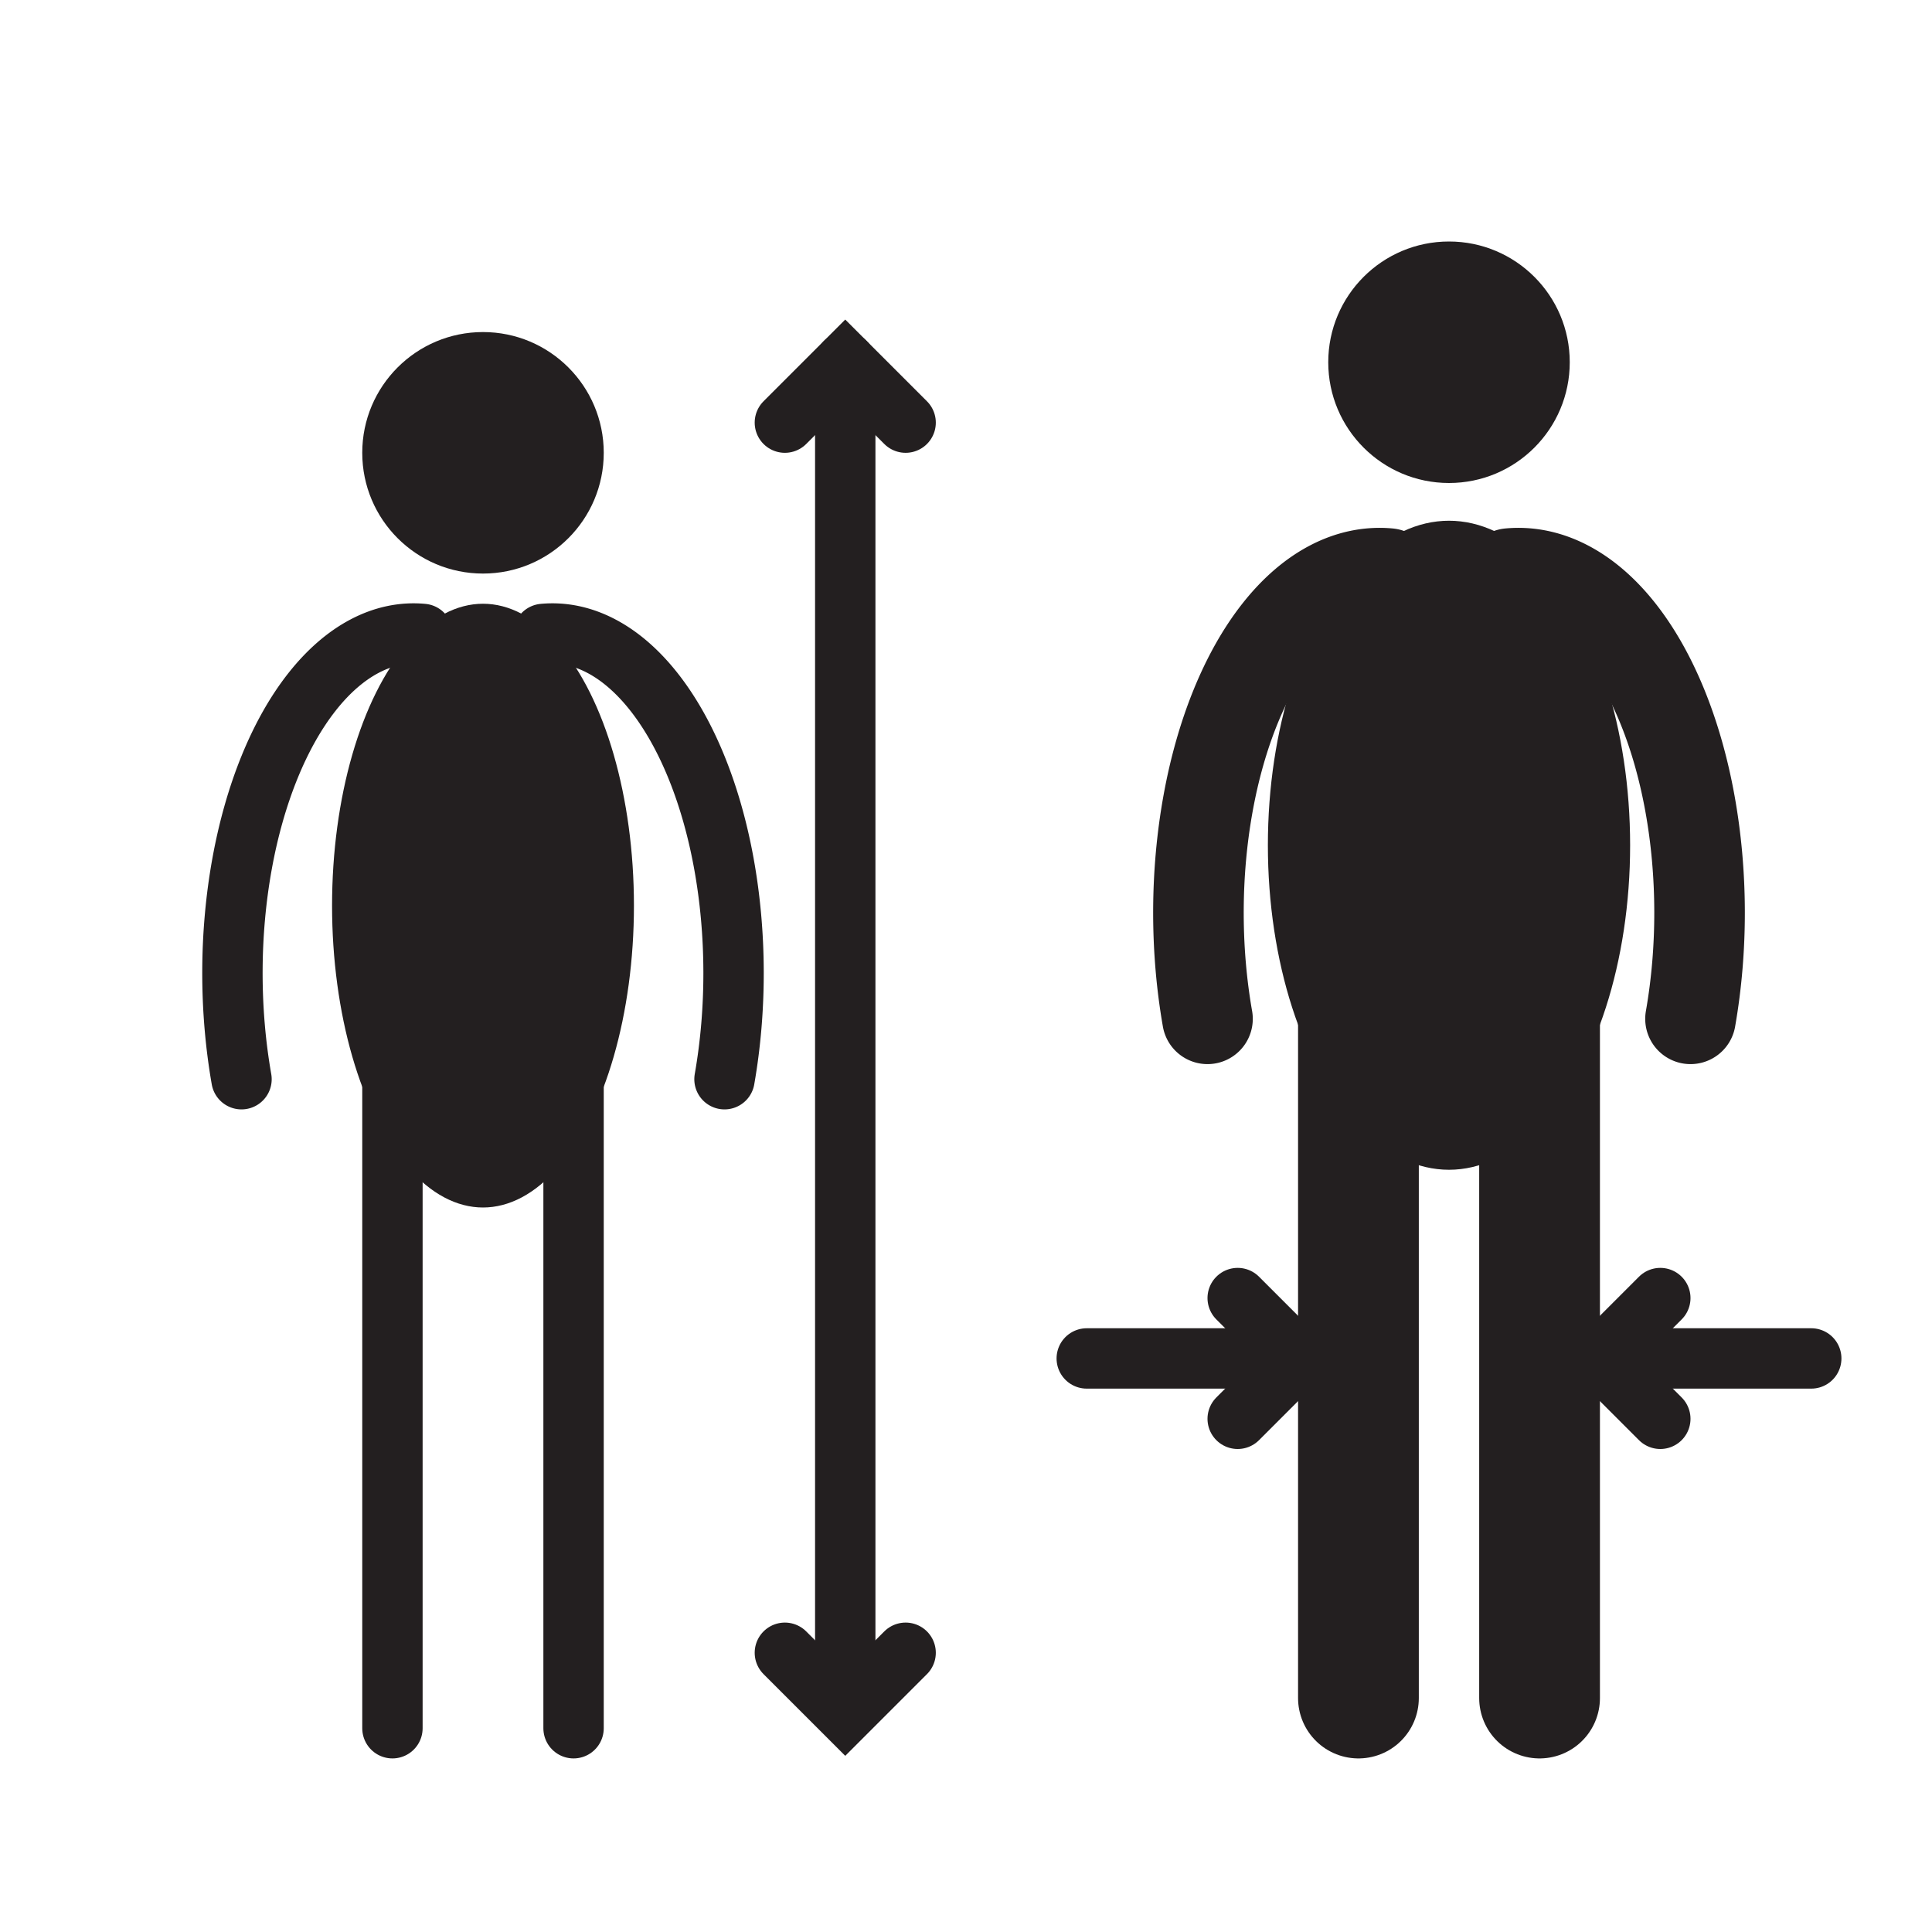 <svg xmlns="http://www.w3.org/2000/svg" viewBox="0 0 512 512">
    <defs>
        <style>
            .filled
            {
                fill:#231f20;
                stroke:none;
            }
            .line
            {
                fill:none;
                stroke:#231f20;
                stroke-linecap:round;
                stroke-miterlimit:2;
                stroke-width:16px;
            }
            .line-thick
            {
                fill:none;
                stroke:#231f20;
                stroke-linecap:round;
                stroke-miterlimit:2;
                stroke-width:24px;
            }
            .line-extra-thick
            {
                fill:none;
                stroke:#231f20;
                stroke-linecap:round;
                stroke-miterlimit:2;
                stroke-width:32px;
            }
        </style>
    </defs>
    <title>icon</title>
    <g id="icon">
        
        <circle class="filled" cx="128" cy="120" r="32" />
        <ellipse class="filled" cx="128" cy="240" rx="40" ry="80" />

        <path class="line" d="M64,286 A48 90 0 0 1 112 168" />
        <path class="line" d="M192,286 A48 90 0 0 0 144 168" />

        <path class="line" d="M104,458 L104,270" />
        <path class="line" d="M152,458 L152,270" />


        <circle class="filled" cx="384" cy="96" r="32" />
        <ellipse class="filled" cx="384" cy="224" rx="48" ry="86" />

        <path class="line-thick" d="M320,270 A48 90 0 0 1 368 152" />
        <path class="line-thick" d="M448,270 A48 90 0 0 0 400 152" />

        <path class="line-extra-thick" d="M360,450 L360,270" />
        <path class="line-extra-thick" d="M408,450 L408,270" />

        <path class="line" d="M224,96 L224,450" />
        <path class="line" d="M208,112 L224,96 L240,112" />
        <path class="line" d="M208,438 L224,454 L240,438" />

        <path class="line" d="M408,360 L480,360" />
        <path class="line" d="M440,344 L424,360 L440,376" />

        <path class="line" d="M360,360 L288,360" />
        <path class="line" d="M328,344 L344,360 L328,376" />

    </g>
</svg>